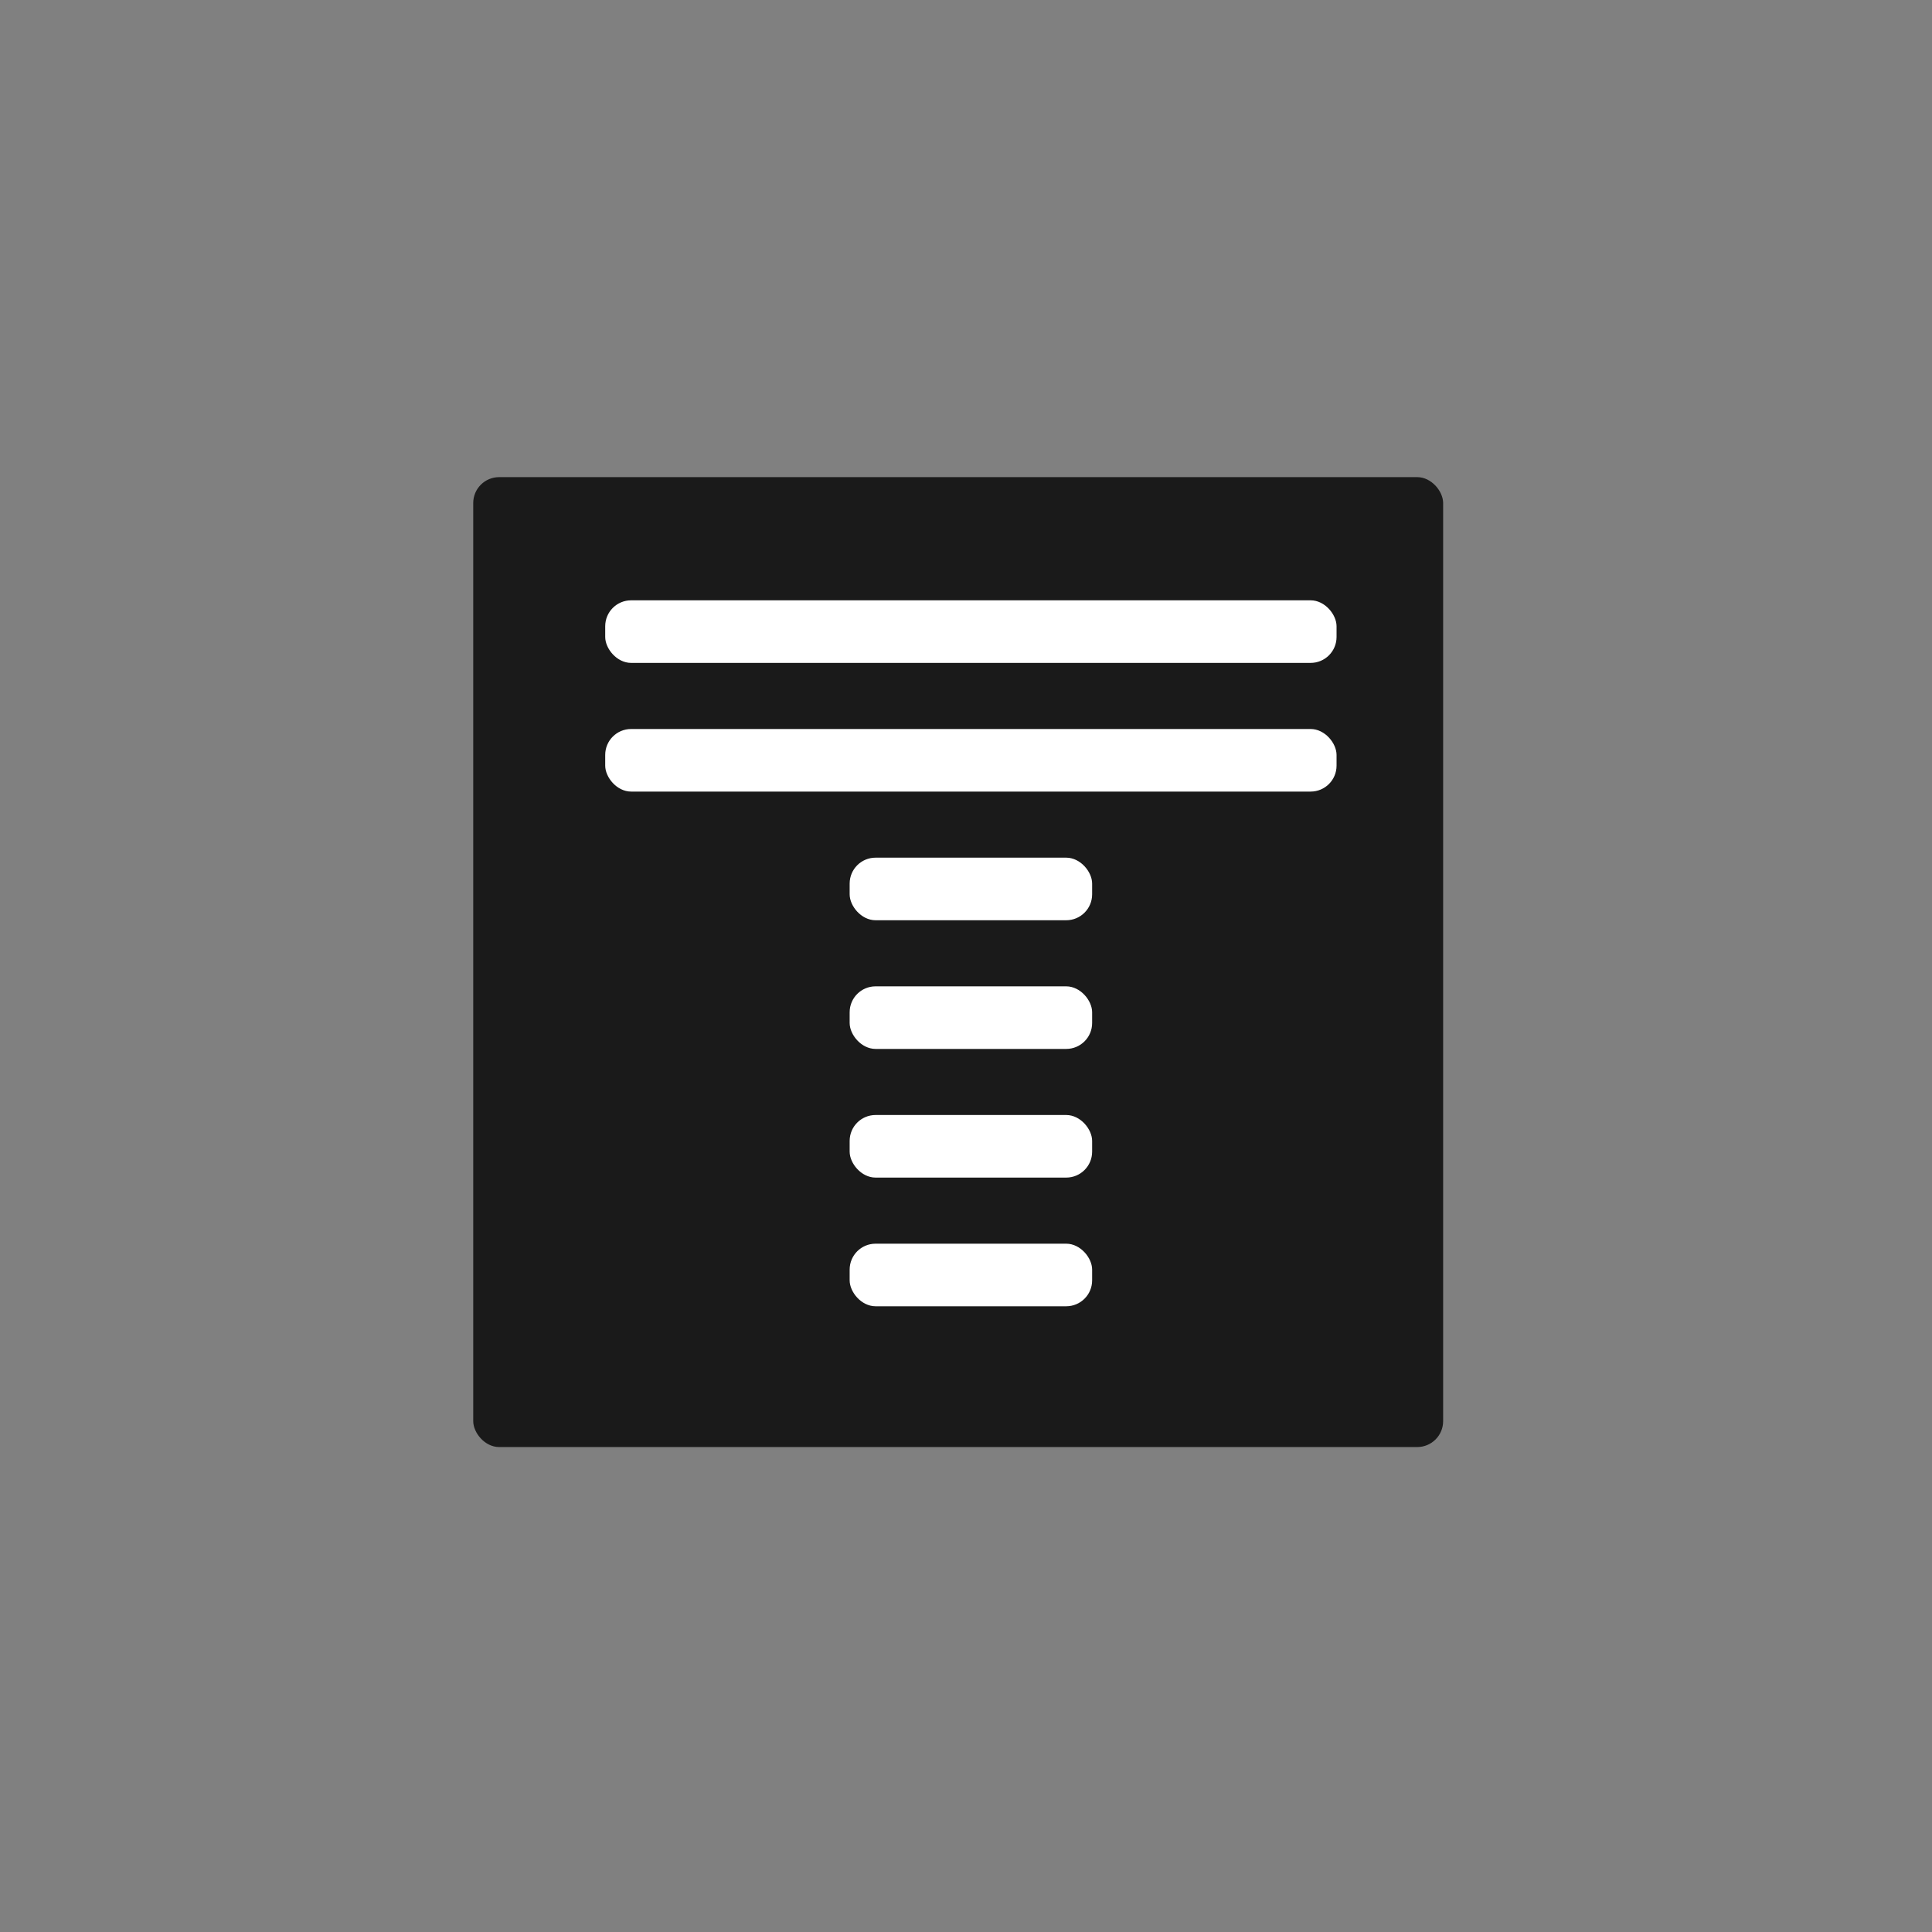 <?xml version="1.0" encoding="UTF-8" standalone="no"?>
<!-- Created with Inkscape (http://www.inkscape.org/) -->

<svg
   width="400"
   height="400"
   viewBox="0 0 105.833 105.833"
   version="1.1"
   id="svg5"
   inkscape:version="1.1 (c68e22c387, 2021-05-23)"
   sodipodi:docname="logo.svg"
   xmlns:inkscape="http://www.inkscape.org/namespaces/inkscape"
   xmlns:sodipodi="http://sodipodi.sourceforge.net/DTD/sodipodi-0.dtd"
   xmlns="http://www.w3.org/2000/svg"
   xmlns:svg="http://www.w3.org/2000/svg">
  <rect x="0" y="0" width="105.833" height="105.833" fill="#808080" stroke="none"/>
  <sodipodi:namedview
     id="namedview7"
     pagecolor="#ffffff"
     bordercolor="#666666"
     borderopacity="1.0"
     inkscape:pageshadow="2"
     inkscape:pageopacity="0.0"
     inkscape:pagecheckerboard="0"
     inkscape:document-units="px"
     showgrid="false"
     units="px"
     width="400px"
     showguides="true"
     inkscape:guide-bbox="true"
     inkscape:zoom="1.235"
     inkscape:cx="226.31579"
     inkscape:cy="204.8583"
     inkscape:window-width="1366"
     inkscape:window-height="705"
     inkscape:window-x="1072"
     inkscape:window-y="518"
     inkscape:window-maximized="1"
     inkscape:current-layer="layer1">
    <sodipodi:guide
       position="-1.714,53.131"
       orientation="0,-1"
       id="guide824" />
    <sodipodi:guide
       position="52.702,58.487"
       orientation="1,0"
       id="guide826" />
    <sodipodi:guide
       position="38.991,38.777"
       orientation="0.707,-0.707"
       id="guide828" />
    <sodipodi:guide
       position="69.627,35.992"
       orientation="0.707,0.707"
       id="guide830"
       inkscape:label=""
       inkscape:locked="false"
       inkscape:color="rgb(0,0,255)" />
    <sodipodi:guide
       position="26.137,61.486"
       orientation="1,0"
       id="guide856" />
    <sodipodi:guide
       position="79.268,53.131"
       orientation="1,0"
       id="guide858" />
    <sodipodi:guide
       position="-10.712,79.696"
       orientation="0,-1"
       id="guide860" />
    <sodipodi:guide
       position="-9.212,26.565"
       orientation="0,-1"
       id="guide862" />
    <sodipodi:guide
       position="44.689,85.837"
       orientation="0,-1"
       id="guide10868" />
  </sodipodi:namedview>
  <defs
     id="defs2">
    <rect
       x="-68.826"
       y="244.534"
       width="102.834"
       height="122.267"
       id="rect3032" />
    <rect
       x="-68.826"
       y="244.534"
       width="102.834"
       height="122.267"
       id="rect3032-7" />
    <rect
       x="-68.826"
       y="244.534"
       width="102.834"
       height="122.267"
       id="rect3032-7-0" />
    <rect
       x="-68.826"
       y="244.534"
       width="102.834"
       height="122.267"
       id="rect3032-7-0-0" />
  </defs>
  <g
     inkscape:label="Camada 1"
     inkscape:groupmode="layer"
     id="layer1">
    <rect
       style="fill:#1a1a1a;stroke-width:6.694"
       id="rect1642"
       width="53.131"
       height="53.131"
       x="25.923"
       y="26.137"
       ry="1.419" />
    <rect
       style="fill:#ffffff;stroke-width:6.694"
       id="rect1644"
       width="40.062"
       height="3.428"
       x="33.153"
       y="32.885"
       ry="1.419" />
    <rect
       style="fill:#ffffff;stroke-width:6.694"
       id="rect1644-3"
       width="40.062"
       height="3.428"
       x="33.153"
       y="39.934"
       ry="1.419" />
    <rect
       style="fill:#ffffff;stroke-width:3.854"
       id="rect1644-0"
       width="13.283"
       height="3.428"
       x="46.543"
       y="46.982"
       ry="1.419" />
    <rect
       style="fill:#ffffff;stroke-width:3.854"
       id="rect1644-0-4"
       width="13.283"
       height="3.428"
       x="46.543"
       y="54.031"
       ry="1.419" />
    <rect
       style="fill:#ffffff;stroke-width:3.854"
       id="rect1644-0-9"
       width="13.283"
       height="3.428"
       x="46.543"
       y="61.079"
       ry="1.419" />
    <rect
       style="fill:#ffffff;stroke-width:3.854"
       id="rect1644-0-6"
       width="13.283"
       height="3.428"
       x="46.543"
       y="68.128"
       ry="1.419" />
  </g>
</svg>
